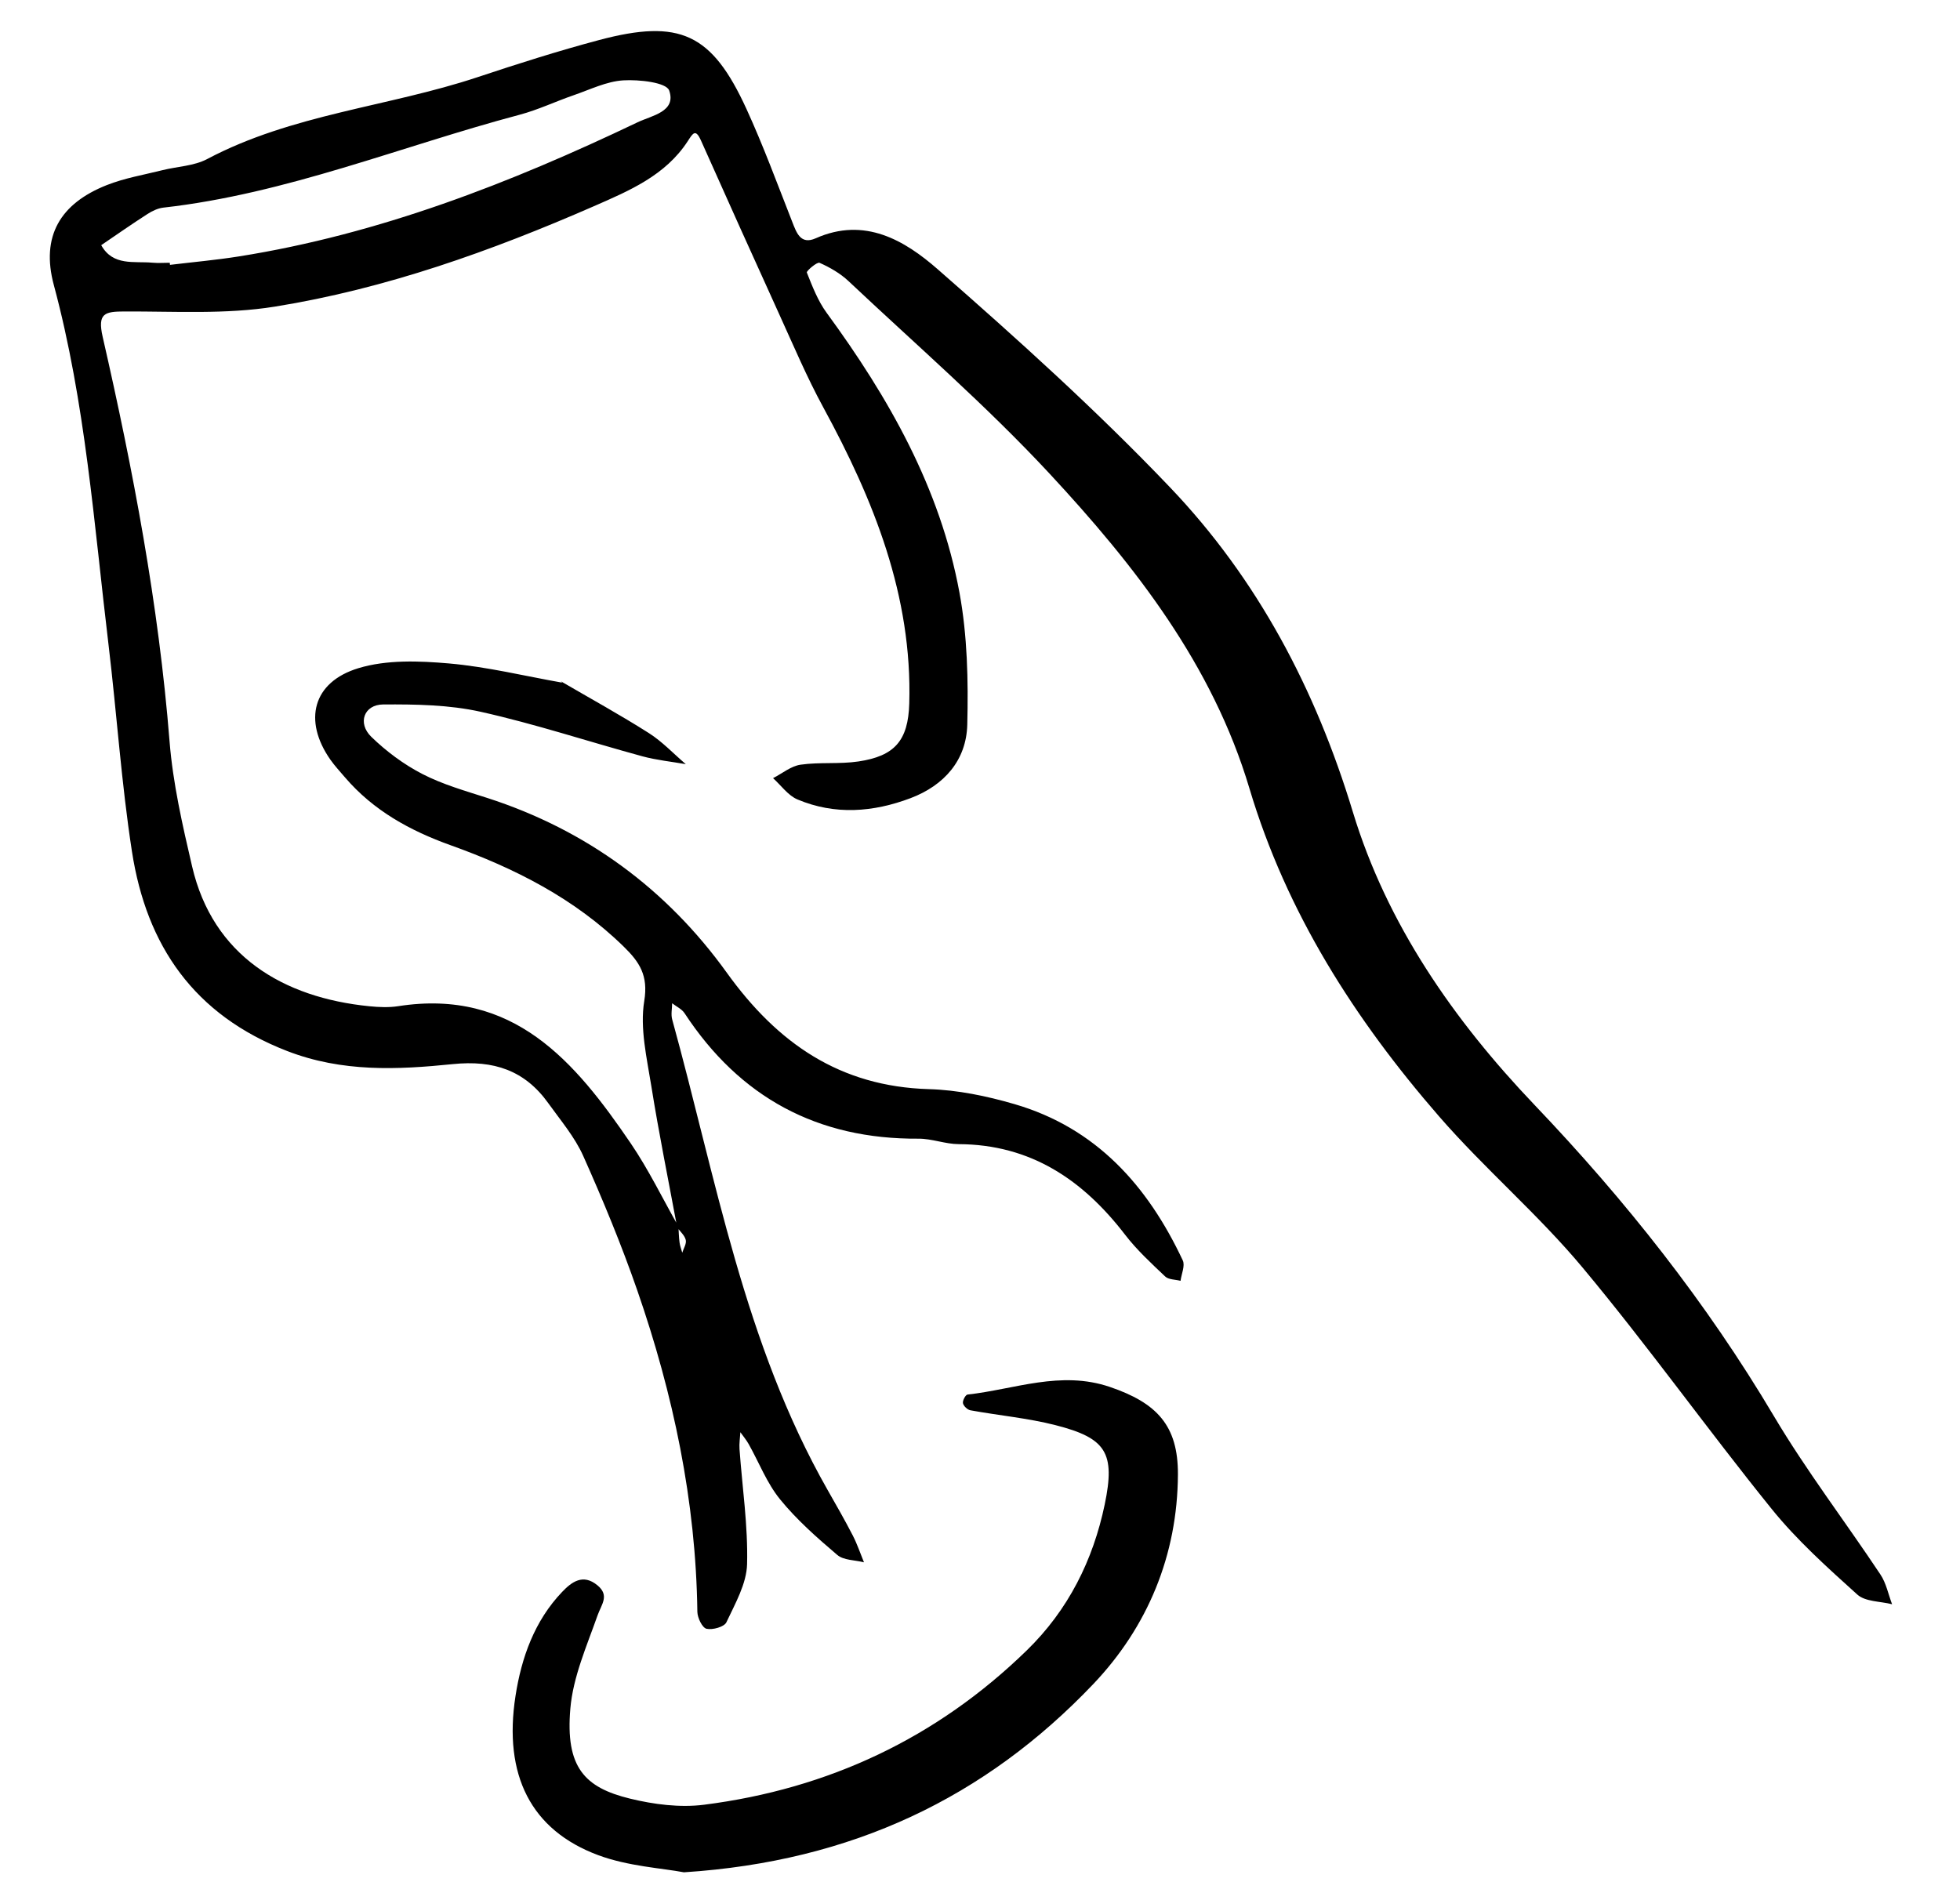 <?xml version="1.0" encoding="UTF-8"?>
<svg id="Layer_1" data-name="Layer 1" xmlns="http://www.w3.org/2000/svg" version="1.1" viewBox="0 0 595.28 577.17">
  <defs>
    <style>
      .cls-1 {
        fill: #000;
        stroke-width: 0px;
      }
    </style>
  </defs>
  <path class="cls-1" d="M205.67,372.87c-2.65-14.3-5.56-28.55-7.85-42.91-1.37-8.58-3.51-17.58-2.15-25.89,1.27-7.76-1.45-11.82-6.2-16.47-14.99-14.68-33.17-23.87-52.6-30.83-12.36-4.43-23.46-10.54-32.09-20.62-1.52-1.78-3.13-3.51-4.47-5.42-8.24-11.82-5.37-23.52,8.55-27.75,8.55-2.6,18.39-2.23,27.5-1.44,11.55,1.01,22.95,3.81,34.41,5.84l-.45-.43c8.94,5.21,18.02,10.2,26.74,15.74,4.09,2.6,7.51,6.27,11.23,9.45-4.41-.78-8.92-1.23-13.22-2.4-16.37-4.46-32.52-9.82-49.06-13.51-9.58-2.14-19.73-2.29-29.62-2.23-5.86.04-7.89,5.68-3.61,9.84,4.56,4.43,9.88,8.39,15.51,11.29,6.19,3.19,13.05,5.13,19.73,7.28,30.09,9.71,54.48,27.7,72.73,53.09,15.42,21.45,34.35,34.57,61.38,35.36,8.69.25,17.53,2.09,25.92,4.53,24.86,7.22,40.53,24.82,51.18,47.5.75,1.61-.41,4.12-.68,6.2-1.58-.41-3.63-.33-4.67-1.32-4.25-4.03-8.62-8.06-12.17-12.68-12.83-16.7-28.69-27.42-50.54-27.52-4.07-.02-8.13-1.68-12.19-1.66-30.67.21-54.28-12.5-71.07-38.12-.84-1.28-2.5-2.02-3.77-3.02-.01,1.65-.41,3.41.02,4.94,13.35,48.42,21.87,98.43,47.19,142.9,2.6,4.57,5.23,9.14,7.64,13.82,1.35,2.61,2.29,5.44,3.41,8.17-2.75-.7-6.18-.59-8.11-2.24-6.16-5.24-12.32-10.67-17.39-16.91-4-4.92-6.36-11.15-9.52-16.77-.71-1.27-1.67-2.4-2.52-3.6-.1,1.71-.38,3.44-.26,5.13.84,11.65,2.6,23.31,2.3,34.93-.15,5.98-3.62,12-6.28,17.68-.65,1.4-4.2,2.39-6.04,1.97-1.29-.3-2.75-3.32-2.78-5.14-.44-33.65-7.31-66.12-18.28-97.75-4.8-13.82-10.41-27.38-16.38-40.74-2.57-5.76-6.86-10.79-10.59-16-7.16-10.01-16.56-13.17-29.03-11.9-16.81,1.71-33.59,2.5-50.31-3.98-28.28-10.95-42.71-32-47.13-60.59-3.22-20.82-4.61-41.92-7.12-62.86-4.4-36.59-7-73.51-16.61-109.24-3.98-14.79,1.92-24.75,16.06-30.35,5.39-2.14,11.25-3.12,16.92-4.54,4.55-1.14,9.6-1.26,13.61-3.39,25.78-13.66,54.96-15.84,82.09-24.86,12.21-4.06,24.48-7.97,36.91-11.28,24.56-6.53,34.27-2.01,44.78,20.94,5.11,11.16,9.36,22.72,13.85,34.16,1.35,3.44,2.56,7.17,7.18,5.12,14.89-6.62,27.07.68,37.04,9.4,24.27,21.23,48.3,42.92,70.54,66.23,26.65,27.92,44.24,61.35,55.55,98.62,10.36,34.16,30.69,63.33,55.14,88.97,27.67,29.01,52.26,60.05,72.73,94.56,9.86,16.61,21.68,32.05,32.39,48.17,1.74,2.62,2.37,5.98,3.52,9-3.58-.91-8.14-.75-10.56-2.94-9.11-8.22-18.37-16.53-26.04-26.04-19.5-24.14-37.53-49.47-57.4-73.29-13.5-16.19-29.78-30.03-43.62-45.97-25.54-29.41-46.28-61.78-57.57-99.61-11.2-37.54-34.74-67.66-60.74-95.65-19.14-20.6-40.51-39.12-61.01-58.43-2.5-2.36-5.65-4.17-8.8-5.57-.76-.34-4.05,2.5-3.87,2.95,1.68,4.21,3.35,8.59,6,12.21,18.89,25.8,34.51,53.27,40.36,85.04,2.41,13.09,2.7,26.74,2.37,40.1-.27,10.8-7,18.46-17.24,22.33-11.34,4.28-22.95,5.18-34.33.39-2.87-1.21-4.97-4.26-7.42-6.47,2.78-1.42,5.44-3.67,8.36-4.09,5.78-.83,11.79-.12,17.56-.98,10.98-1.63,15.12-6.29,15.45-17.6.95-32.75-10.81-61.85-26.12-89.98-4.98-9.15-9.06-18.81-13.39-28.31-7.98-17.54-15.88-35.11-23.73-52.7-1.65-3.71-2.45-2.3-4.02.13-6.77,10.44-17.75,15.07-28.49,19.77-31.21,13.64-63.26,25.1-96.94,30.52-14.92,2.4-30.42,1.41-45.66,1.47-5.95.02-8.27.49-6.62,7.72,9.26,40.52,17,81.31,20.31,122.87,1.02,12.77,3.93,25.47,6.85,38,6.3,27.1,27.58,39.86,53.85,42.47,2.91.29,5.93.42,8.8-.03,34.96-5.43,53.66,16.82,70.57,41.68,5.44,8,9.69,16.81,14.48,25.25.1,1.62.13,3.25.34,4.85.14,1.06.54,2.08.82,3.12.4-1.3,1.34-2.73,1.07-3.87-.33-1.39-1.68-2.54-2.59-3.79ZM51.56,79.83c.02.21.05.42.07.63,6.97-.84,13.97-1.46,20.89-2.56,42.66-6.77,82.43-22.26,121.14-40.76,4.29-2.05,11.83-3.2,9.58-9.65-.85-2.45-9.15-3.37-13.93-3.08-5.1.31-10.09,2.8-15.07,4.51-5.52,1.9-10.85,4.46-16.48,5.95-36,9.57-70.74,23.99-108.14,28.2-1.68.19-3.41,1.02-4.86,1.96-4.74,3.05-9.36,6.28-14.02,9.45,3.58,6.42,9.94,4.81,15.54,5.32,1.75.16,3.52.02,5.28.02Z"/>
  <path class="cls-1" d="M207.78,568.78c-6.81-1.29-16.99-1.83-26.1-5.22-20.39-7.59-28.86-24.28-25.11-48.39,1.8-11.59,5.75-22.78,14.17-31.59,2.87-3.01,6.31-5.61,10.69-2.01,3.78,3.1,1.24,5.8.06,9.14-3.27,9.29-7.45,18.7-8.27,28.32-1.53,17.81,4.31,23.99,18.1,27.35,7.26,1.77,15.19,2.8,22.53,1.86,37.73-4.81,70.64-20.23,98.02-46.91,12.57-12.25,20.11-27.35,23.65-44.32,3.26-15.66.45-20.14-14.92-24.07-8.45-2.16-17.26-2.95-25.87-4.52-.9-.16-2.09-1.29-2.27-2.16-.16-.78.79-2.56,1.39-2.62,14.34-1.59,28.27-7.4,43.22-2.32,14.24,4.84,20.75,11.69,20.68,26.58-.12,24.54-9.21,46.36-25.75,63.73-32.75,34.38-73.16,53.82-124.2,57.13Z"/>
</svg>